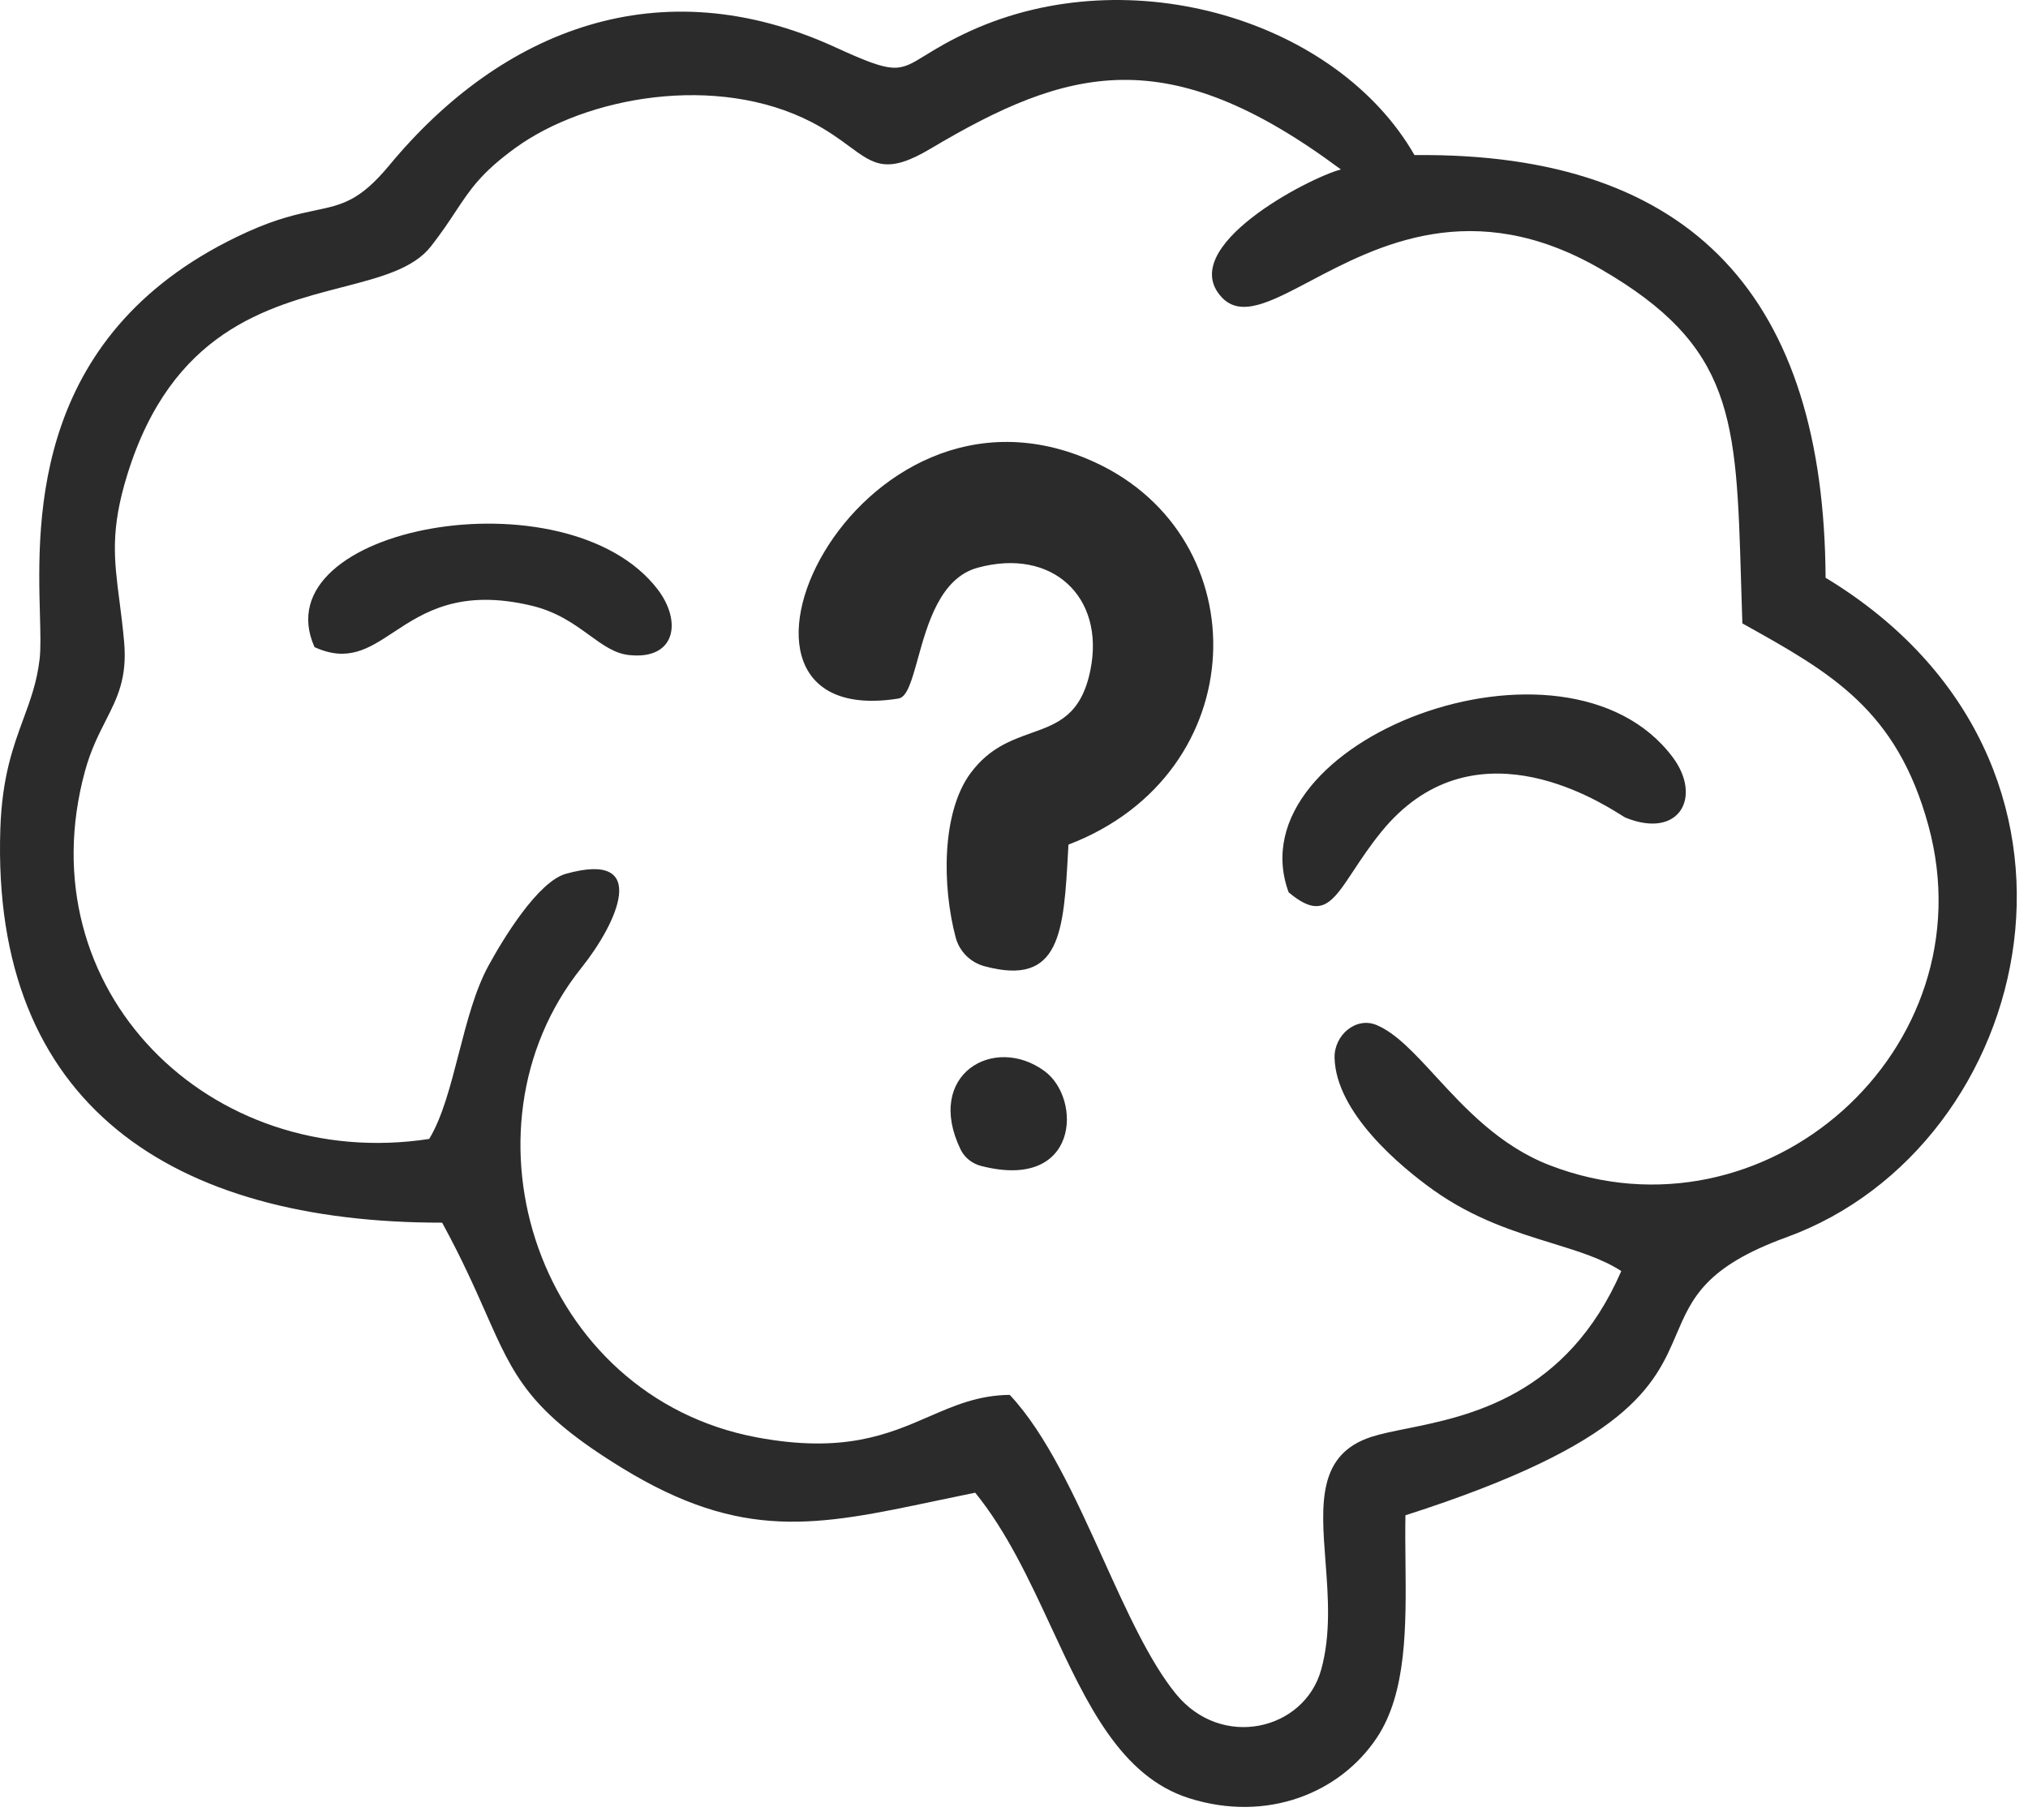 <svg width="156" height="140" viewBox="0 0 156 140" fill="none" xmlns="http://www.w3.org/2000/svg">
<path fill-rule="evenodd" clip-rule="evenodd" d="M33.011 87.628C16.149 90.203 1.945 76.157 6.537 59.331C6.979 57.712 7.577 56.536 8.126 55.455C9.026 53.684 9.797 52.165 9.547 49.369C9.441 48.188 9.309 47.164 9.187 46.222L9.187 46.222L9.187 46.222C8.772 43.005 8.481 40.755 9.794 36.515C13.204 25.495 20.569 23.587 26.32 22.097C29.278 21.331 31.809 20.675 33.155 18.947C33.973 17.898 34.543 17.036 35.053 16.265L35.053 16.265L35.053 16.265C36.183 14.556 37.021 13.29 39.616 11.401C45.091 7.411 55.144 5.625 62.444 9.403C63.679 10.042 64.575 10.703 65.331 11.261C67.246 12.673 68.255 13.417 71.576 11.442C82.156 5.155 89.77 3.077 103.145 13.037C100.668 13.684 90.411 19.018 93.971 22.863C95.438 24.447 97.698 23.255 100.78 21.628C105.905 18.922 113.306 15.016 123.116 20.692C133.392 26.635 133.556 32.176 133.924 44.629C133.955 45.689 133.988 46.798 134.028 47.962L134.073 47.987C140.82 51.747 145.908 54.581 148.345 63.538C153.017 80.732 135.791 96.055 119.2 89.647C115.362 88.164 112.693 85.262 110.428 82.8C108.804 81.034 107.388 79.495 105.898 78.866C104.299 78.192 102.614 79.653 102.659 81.388C102.768 85.611 107.71 89.742 110.25 91.553C113.403 93.802 116.595 94.788 119.39 95.651C121.433 96.282 123.264 96.848 124.714 97.793C120.517 107.428 112.997 108.945 108.177 109.918C107.15 110.125 106.246 110.308 105.522 110.539C101.333 111.877 101.623 115.694 101.96 120.121C102.166 122.821 102.388 125.747 101.624 128.477C100.321 133.125 93.969 134.643 90.45 130.318C88.432 127.839 86.677 123.964 84.863 119.958L84.863 119.958C82.724 115.235 80.502 110.33 77.672 107.317C75.246 107.344 73.416 108.139 71.459 108.989C68.342 110.344 64.903 111.838 58.225 110.589C41.407 107.443 34.723 86.966 44.726 74.459C47.468 71.029 50.078 65.392 43.529 67.228C41.375 67.831 38.704 72.226 37.565 74.318C36.54 76.204 35.905 78.67 35.284 81.079C34.647 83.551 34.025 85.964 33.014 87.628H33.011ZM108.809 11.936L108.807 11.933C130.398 11.695 140.31 23.123 140.43 44.45C163.812 58.604 156.686 88.199 137.397 95.201C131.175 97.461 130.135 99.897 128.962 102.645C127.302 106.535 125.375 111.051 108.111 116.582C108.089 117.752 108.101 118.958 108.114 120.173C108.165 125.121 108.218 130.227 105.911 133.696C103.068 137.965 97.455 140.236 91.482 138.353C86.2 136.687 83.596 131.079 80.857 125.181C79.177 121.563 77.446 117.836 75.015 114.843C73.96 115.056 72.95 115.269 71.978 115.474C62.888 117.392 57.104 118.612 47.862 112.948C40.703 108.561 39.544 105.938 37.356 100.984C36.521 99.094 35.536 96.865 34.011 94.069C13.313 94.08 -0.686 85.063 0.026 63.759C0.16 59.769 1.015 57.444 1.796 55.321C2.338 53.847 2.844 52.471 3.048 50.702C3.142 49.886 3.11 48.718 3.072 47.297C2.871 39.83 2.48 25.343 19.03 17.844C21.333 16.8 22.932 16.464 24.239 16.189C26.324 15.751 27.667 15.468 29.948 12.716C38.609 2.257 50.772 -2.539 64.25 3.634C68.806 5.719 69.101 5.537 71.198 4.246C71.985 3.761 73.026 3.12 74.642 2.383C86.989 -3.245 102.857 1.564 108.807 11.933L108.806 11.933L108.809 11.936ZM69.131 53.738C69.786 53.625 70.148 52.319 70.603 50.677C71.341 48.014 72.325 44.465 75.204 43.679C80.955 42.108 85.001 45.929 83.883 51.525C83.185 55.022 81.369 55.67 79.323 56.4C77.781 56.951 76.108 57.548 74.686 59.446C72.408 62.486 72.472 68.204 73.513 72.124C73.799 73.203 74.646 74.044 75.723 74.337C81.595 75.929 81.823 71.714 82.167 65.373L82.188 64.983C96.481 59.519 96.878 41.369 84.195 35.553C65.636 27.041 52.326 56.445 69.131 53.741V53.738ZM99.122 68.647C99.122 68.647 99.121 68.646 99.121 68.646C99.121 68.645 99.121 68.644 99.122 68.644L99.123 68.643C99.123 68.642 99.123 68.642 99.123 68.641L99.123 68.641C94.865 57 120.41 47.216 128.671 58.26C130.954 61.314 129.189 64.58 125.049 62.911C125.003 62.893 124.884 62.819 124.7 62.704C122.715 61.465 113.159 55.502 106.252 64.003C105.374 65.084 104.699 66.106 104.122 66.98L104.122 66.98C102.469 69.485 101.627 70.761 99.122 68.647ZM24.193 49.787C26.756 50.959 28.349 49.91 30.274 48.642C32.588 47.118 35.382 45.278 40.919 46.606C42.864 47.074 44.188 48.034 45.344 48.873C46.378 49.623 47.279 50.276 48.371 50.396C51.975 50.793 52.484 47.821 50.584 45.338C43.608 36.232 20.048 40.492 24.193 49.784V49.787ZM75.46 89.702C74.78 89.526 74.194 89.063 73.888 88.43C71.114 82.68 76.45 79.556 80.344 82.403C83.248 84.525 83.023 91.659 75.46 89.702Z" fill="#2B2B2B"/>
</svg>
